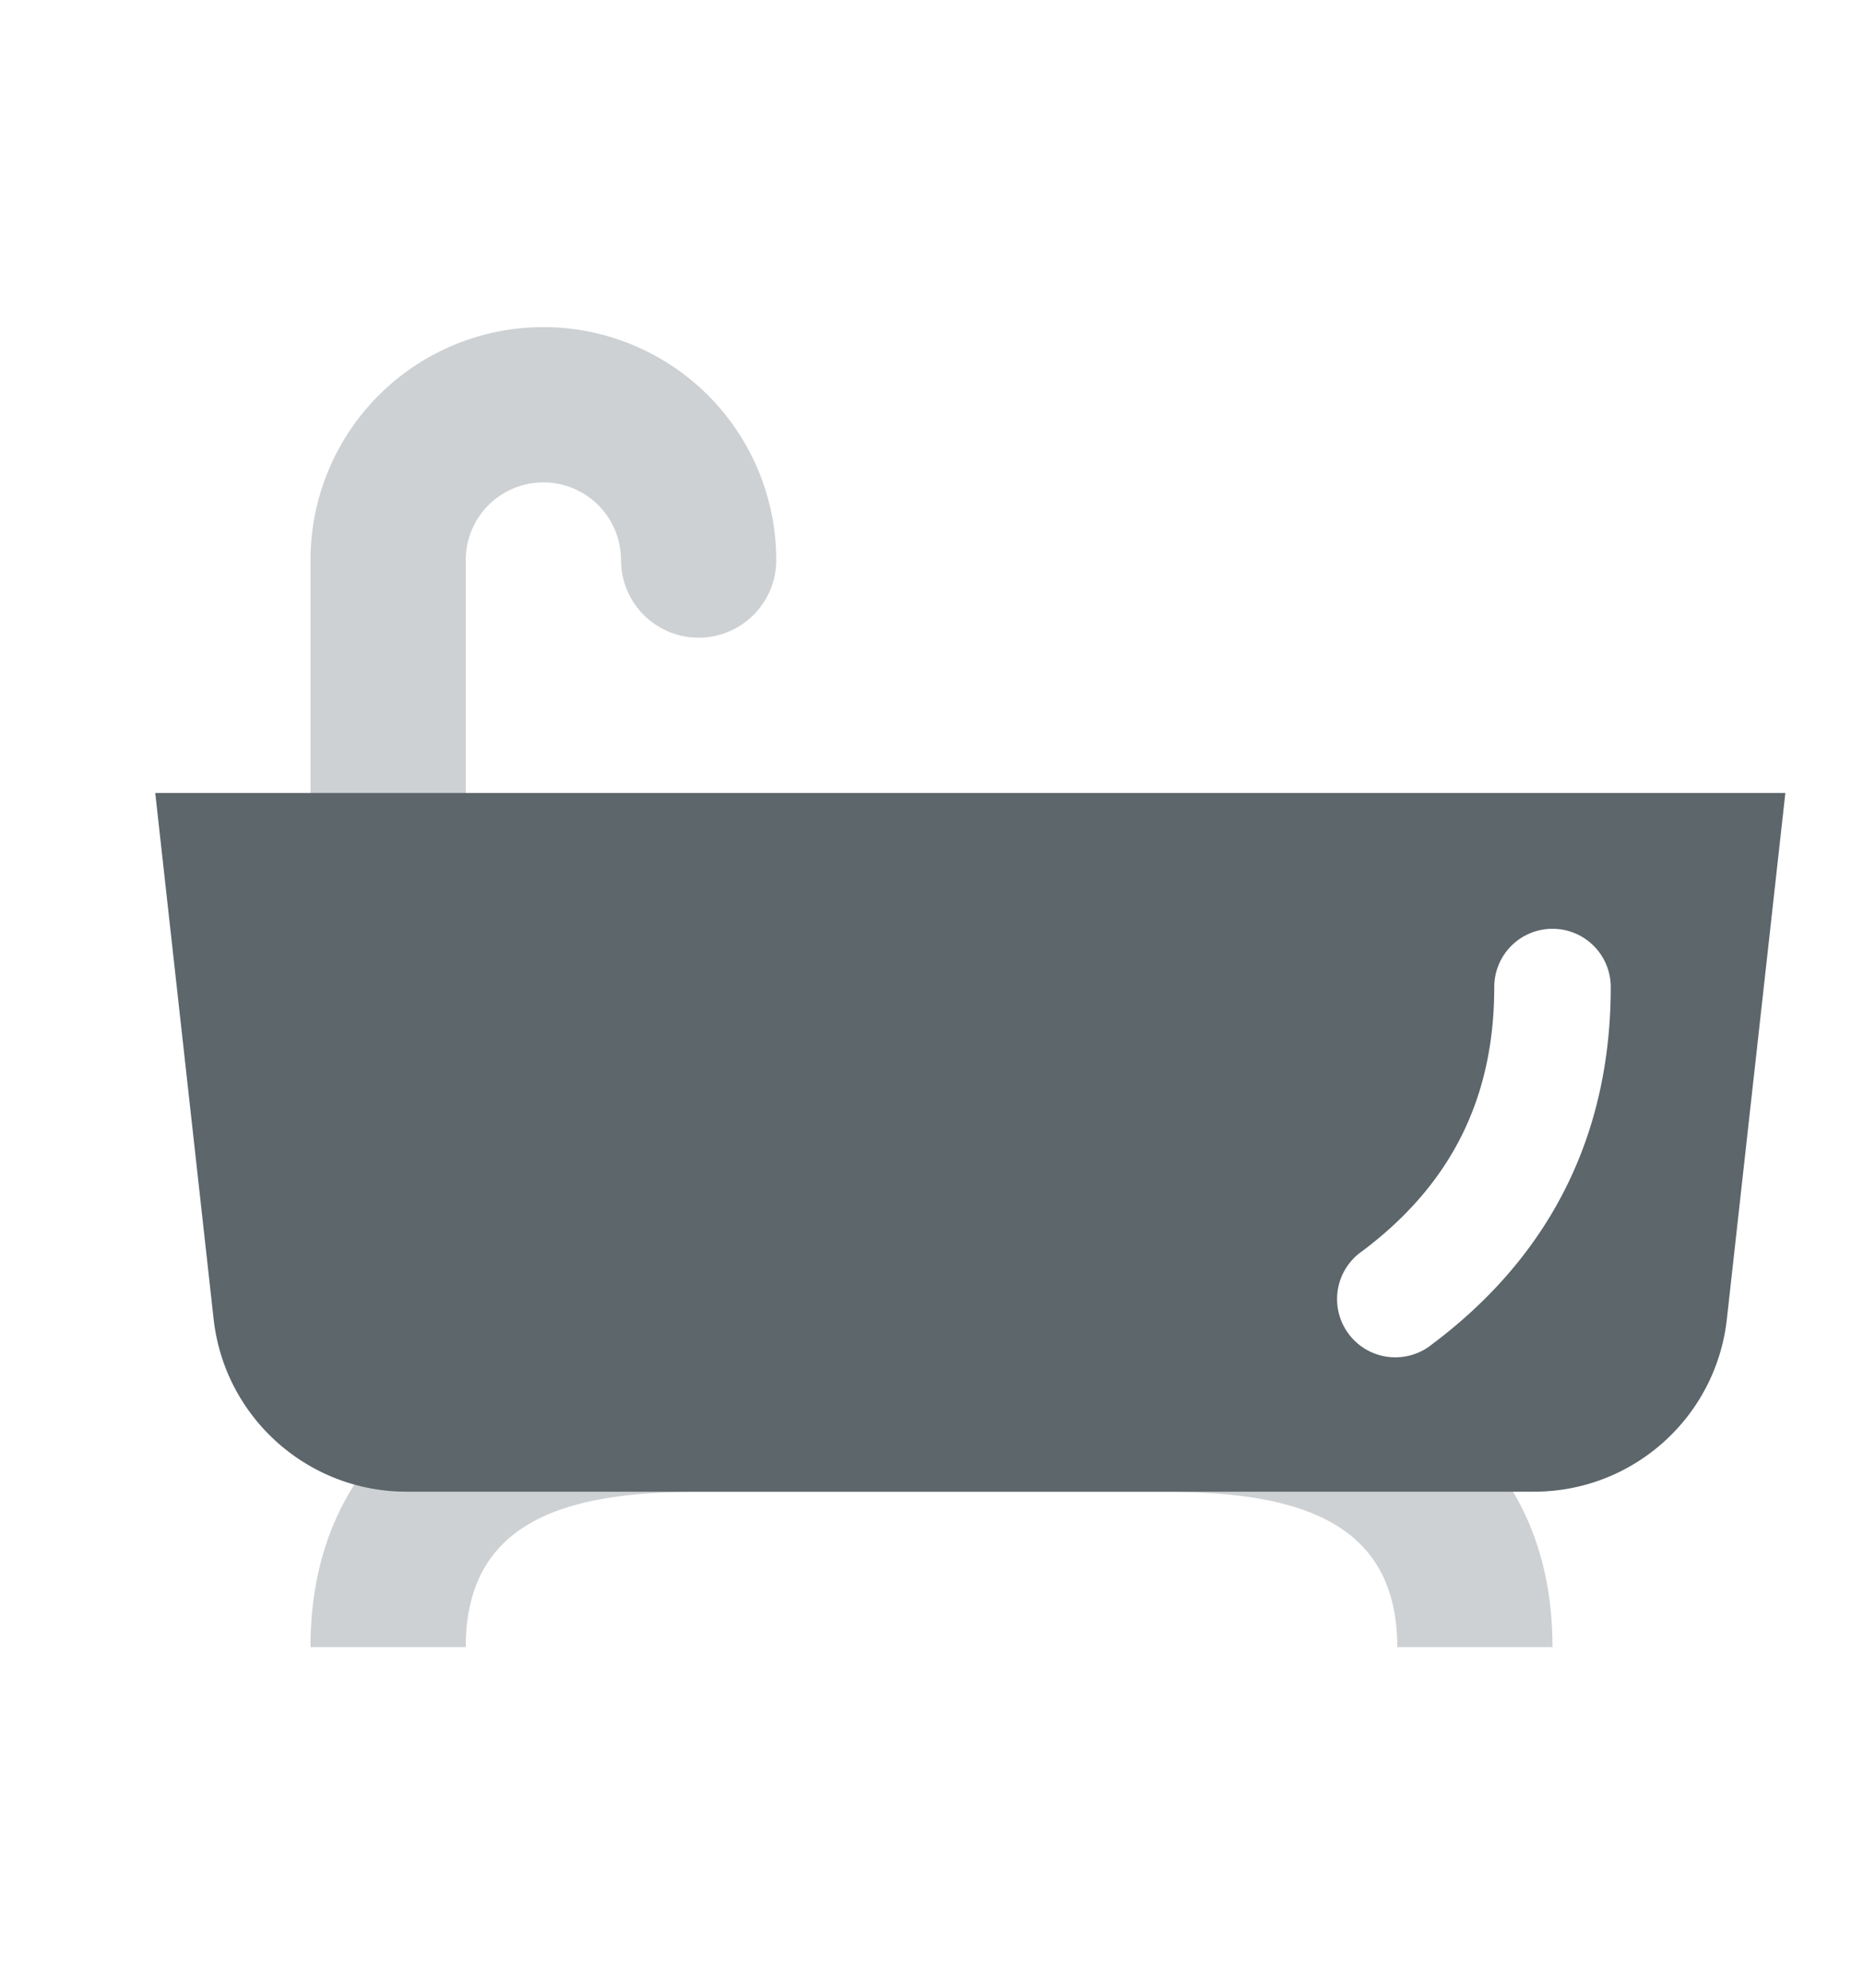 <svg width="15" height="16" fill="none" xmlns="http://www.w3.org/2000/svg">
  <path opacity=".3" d="M3.75 7.008a.625.625 0 11-1.25 0v-2.5a1.875 1.875 0 013.75 0 .625.625 0 11-1.25 0 .625.625 0 10-1.25 0v2.5zM3.75 13.258H2.5c0-1.726 1.4-2.5 3.125-2.5h3.75c1.726 0 3.125.774 3.125 2.5h-1.25c0-1.036-.84-1.25-1.875-1.25h-3.75c-1.036 0-1.875.214-1.875 1.25z" fill="#5C666B"/>
  <path fill-rule="evenodd" clip-rule="evenodd" d="M14.375 6.383H1.25l.47 4.234c.088.792.757 1.39 1.553 1.39h9.078c.797 0 1.465-.598 1.553-1.39l.471-4.235zM12.5 7.476a.469.469 0 00-.469.469c0 .894-.347 1.589-1.062 2.125a.469.469 0 10.562.75c.952-.713 1.438-1.686 1.438-2.875a.469.469 0 00-.469-.469z" fill="#5C666B"/>
</svg>
